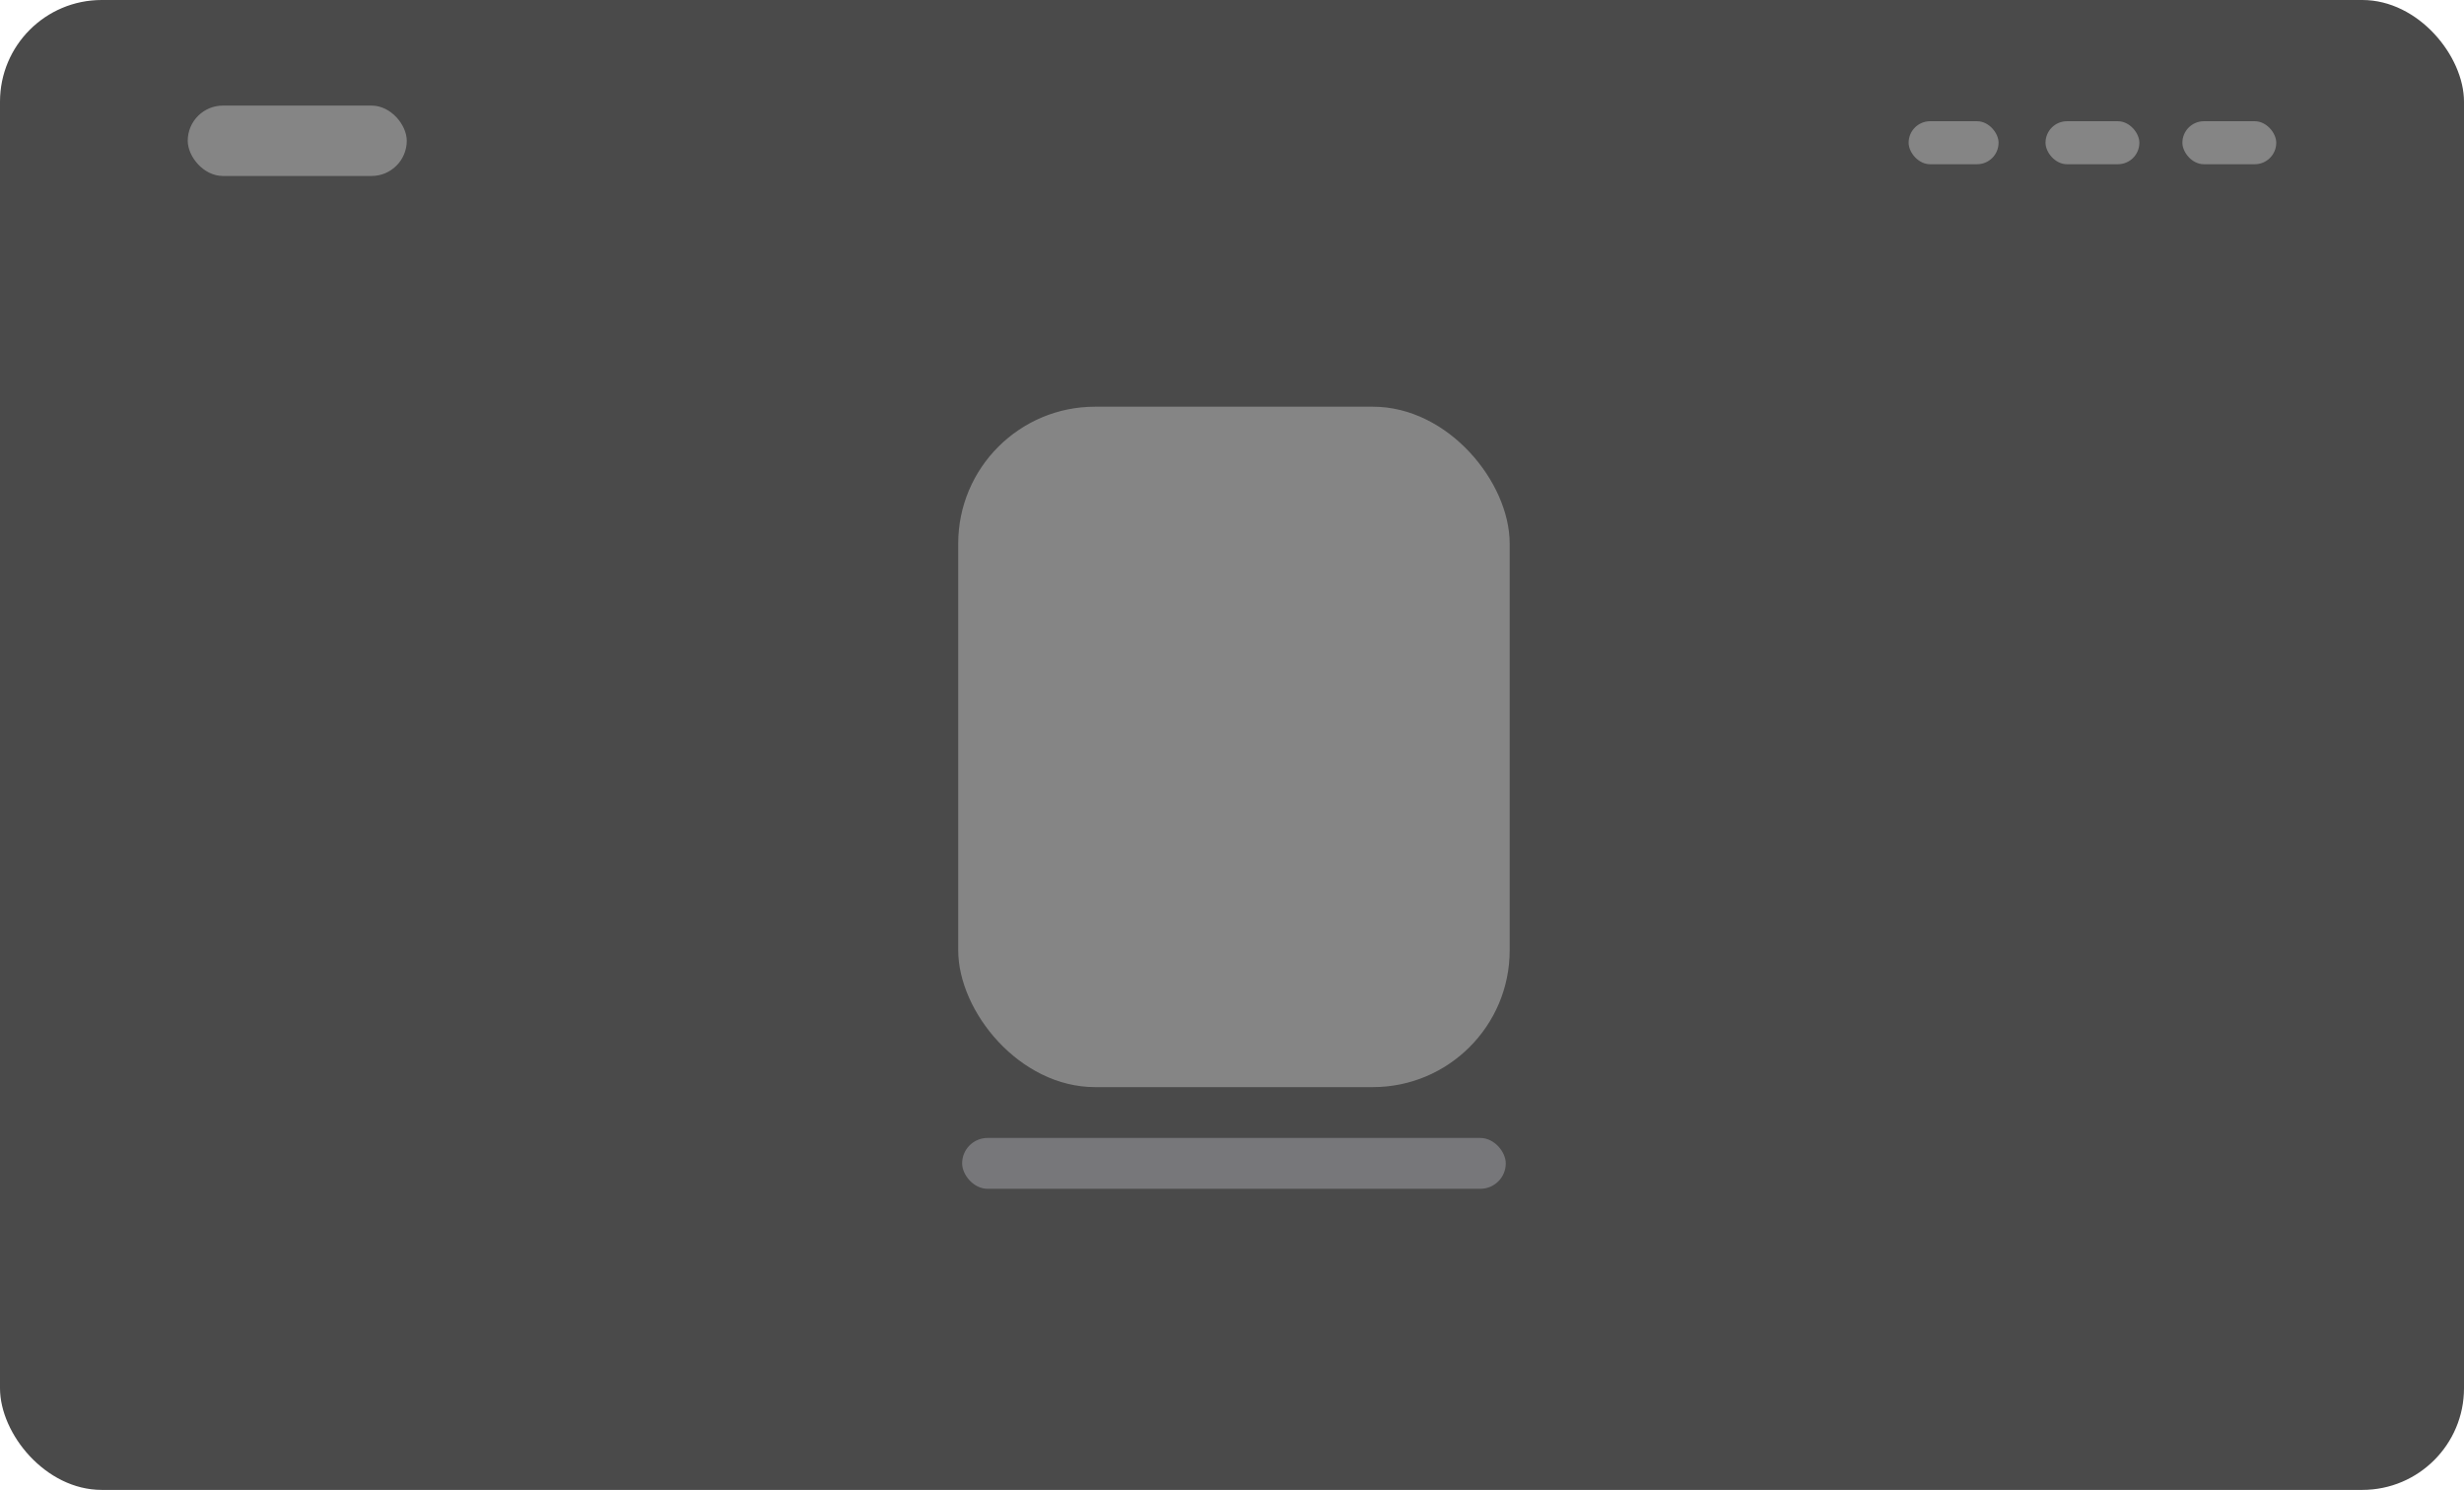 <svg xmlns="http://www.w3.org/2000/svg" width="630" height="381" viewBox="0 0 630 381">
  <g id="chargewithevre" transform="translate(-1004 -27234)">
    <rect id="BG" width="630" height="381" rx="26" transform="translate(1004 27234)" fill="#4a4a4a"/>
    <g id="Group_7007" data-name="Group 7007" transform="translate(129 528)">
      <rect id="Rectangle_1566" data-name="Rectangle 1566" width="141" height="174" rx="35" transform="translate(1120 26810)" fill="#858585"/>
      <rect id="Title" width="139" height="13" rx="6.5" transform="translate(1121 26997)" fill="#77777a"/>
    </g>
    <g id="Group_7006" data-name="Group 7006" transform="translate(-3 515)">
      <rect id="_3" data-name="3" width="24" height="11" rx="5.5" transform="translate(1565 26750)" fill="#858585"/>
      <rect id="_2" data-name="2" width="24" height="11" rx="5.5" transform="translate(1530 26750)" fill="#858585"/>
      <rect id="_1" data-name="1" width="23" height="11" rx="5.5" transform="translate(1495 26750)" fill="#858585"/>
      <rect id="Rectangle_1568" data-name="Rectangle 1568" width="56" height="18" rx="9" transform="translate(1055 26746)" fill="#858585"/>
    </g>
  </g>
</svg>
